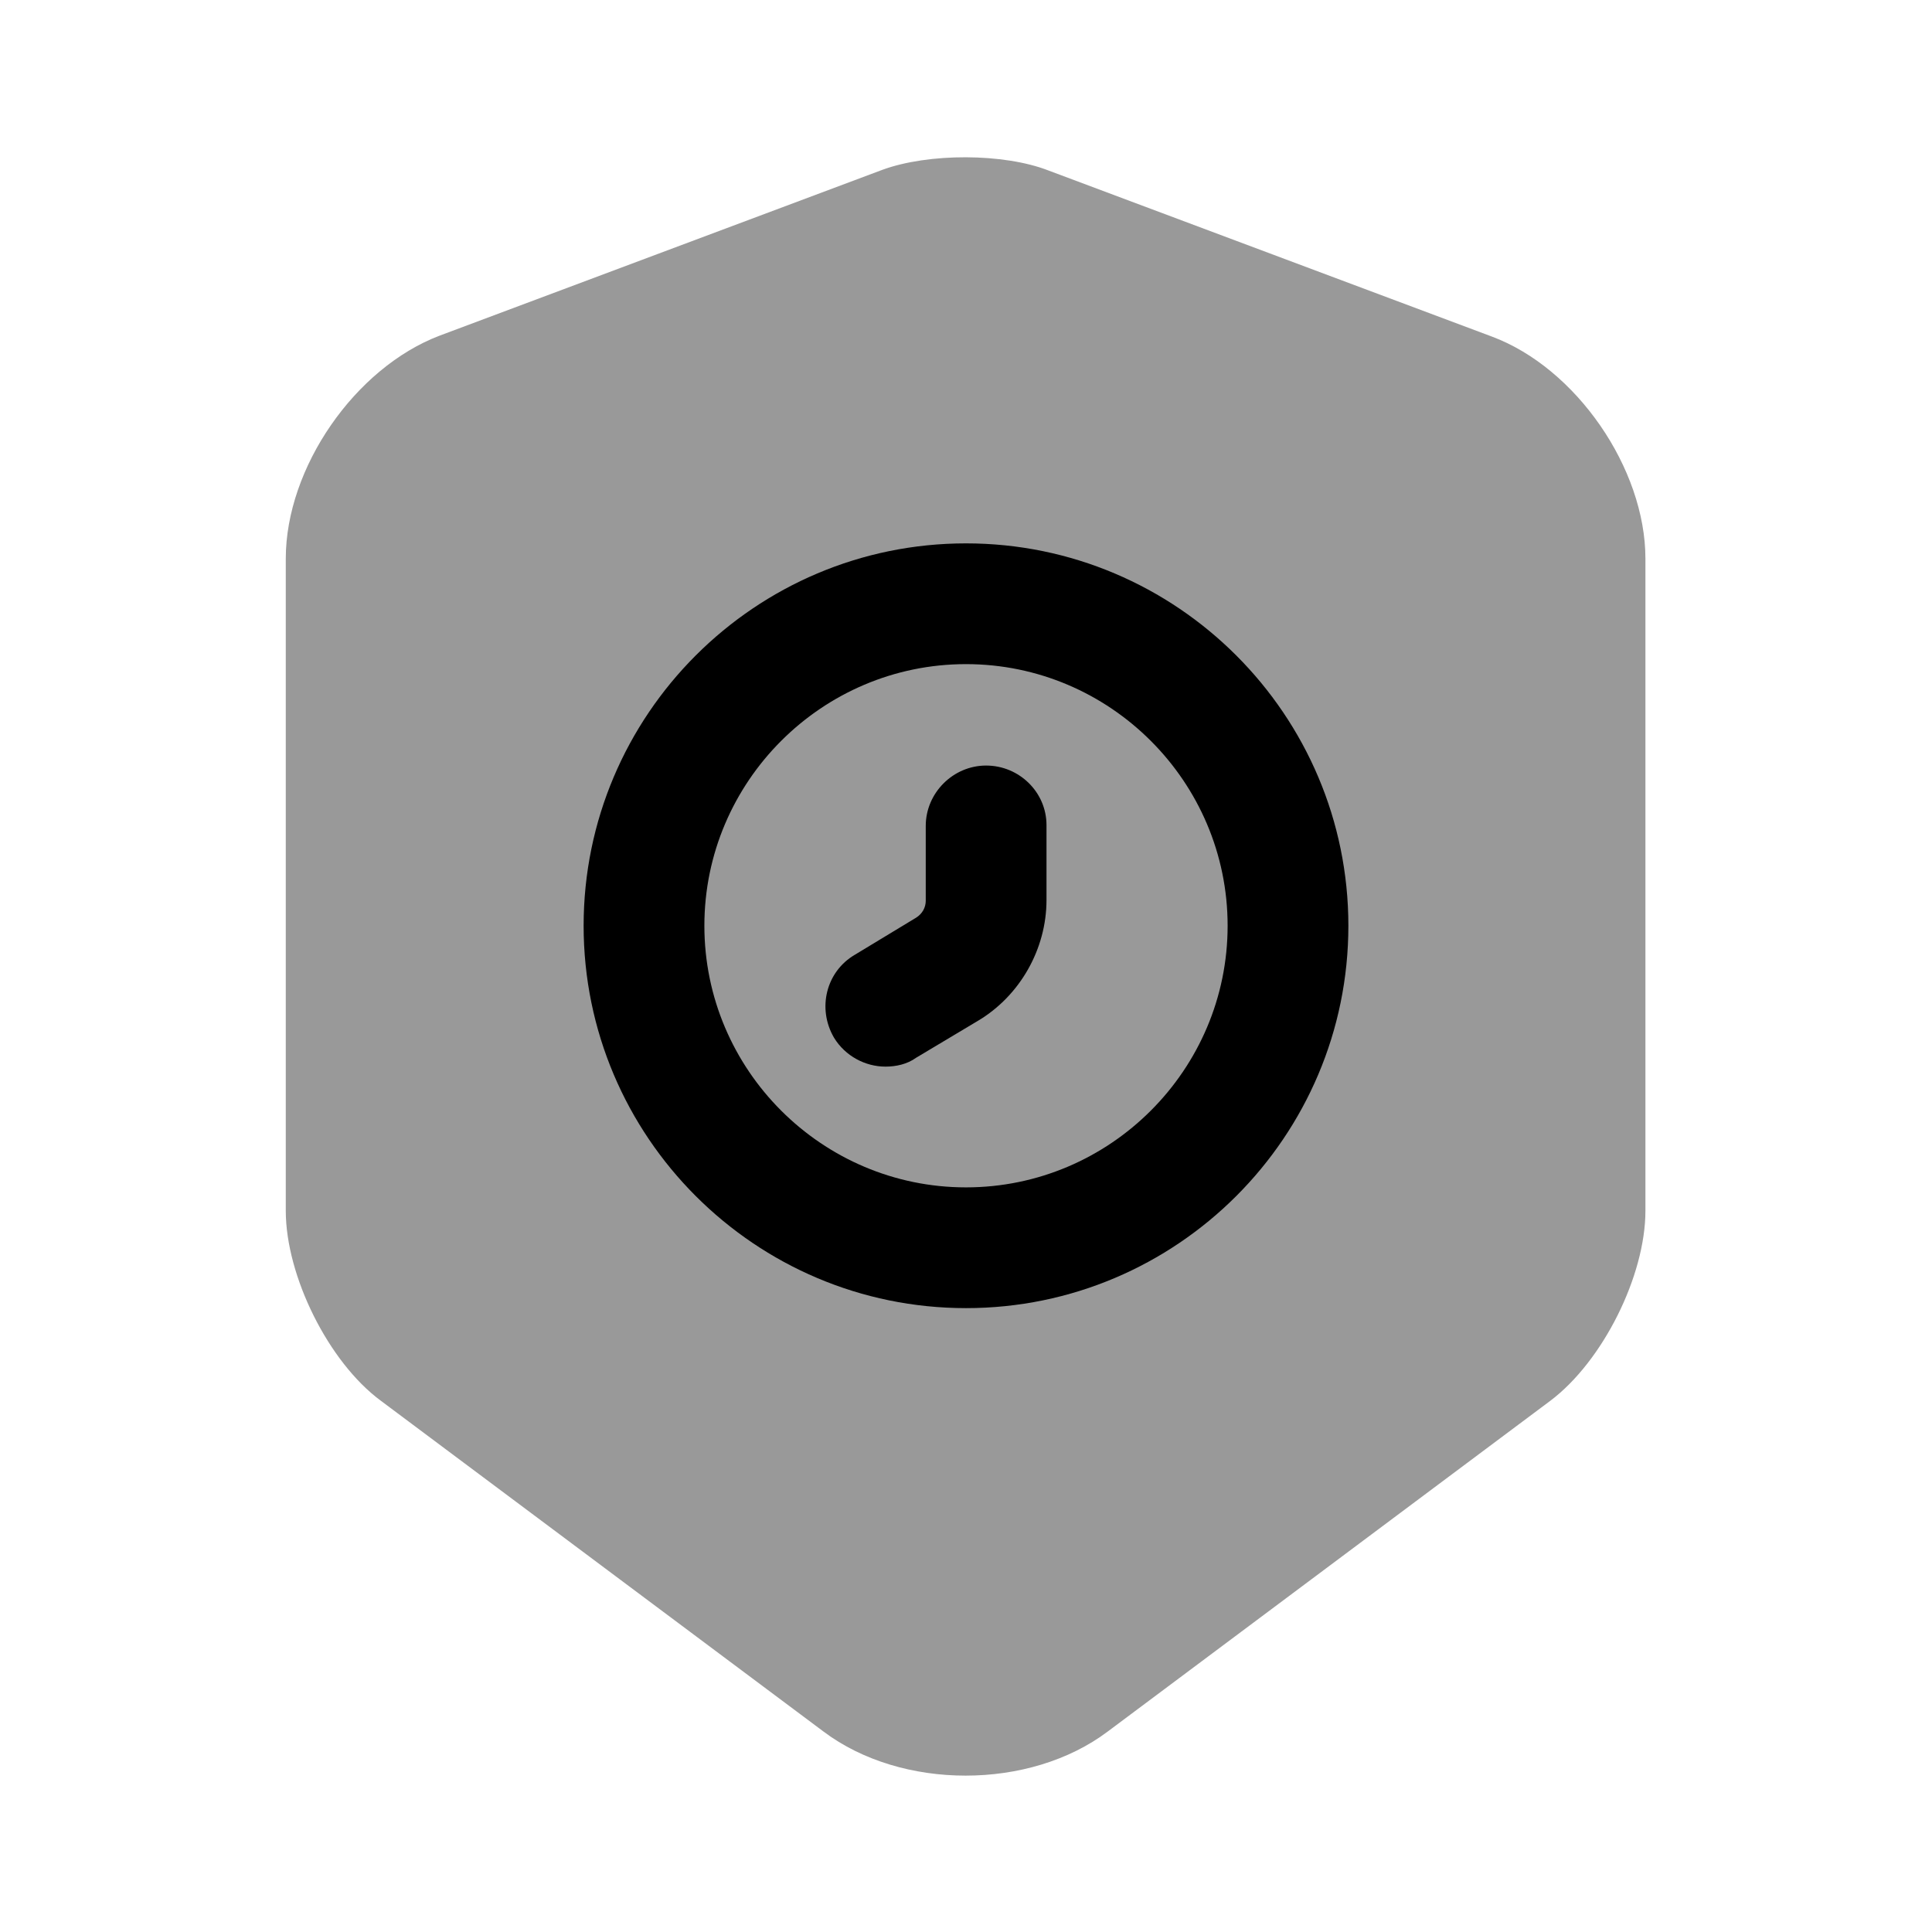 <svg width="24" height="24" fill="none" xmlns="http://www.w3.org/2000/svg" viewBox="0 0 24 24"><path opacity=".4" d="M10.96 2.11l-5.5 2.06c-1.05.4-1.91 1.64-1.91 2.77v8.1c0 .81.53 1.88 1.18 2.36l5.5 4.11c.97.73 2.56.73 3.53 0l5.5-4.11c.65-.49 1.18-1.55 1.18-2.36v-8.1c0-1.12-.86-2.37-1.91-2.76l-5.5-2.06c-.56-.22-1.5-.22-2.07-.01z" fill="currentColor"/><path d="M12 16.25c-2.62 0-4.75-2.13-4.75-4.75S9.38 6.75 12 6.75s4.75 2.13 4.75 4.75-2.13 4.75-4.75 4.75zm0-8c-1.79 0-3.25 1.46-3.25 3.25s1.46 3.25 3.25 3.25 3.25-1.46 3.25-3.25S13.79 8.25 12 8.25z" fill="currentColor"/><path d="M11 13.25c-.25 0-.5-.13-.64-.36-.21-.36-.1-.82.26-1.03l.76-.46c.08-.05.12-.13.12-.21v-.93c0-.41.34-.75.75-.75s.75.33.75.74v.93c0 .61-.33 1.19-.85 1.5l-.77.46c-.11.08-.25.11-.38.11z" fill="currentColor"/></svg>